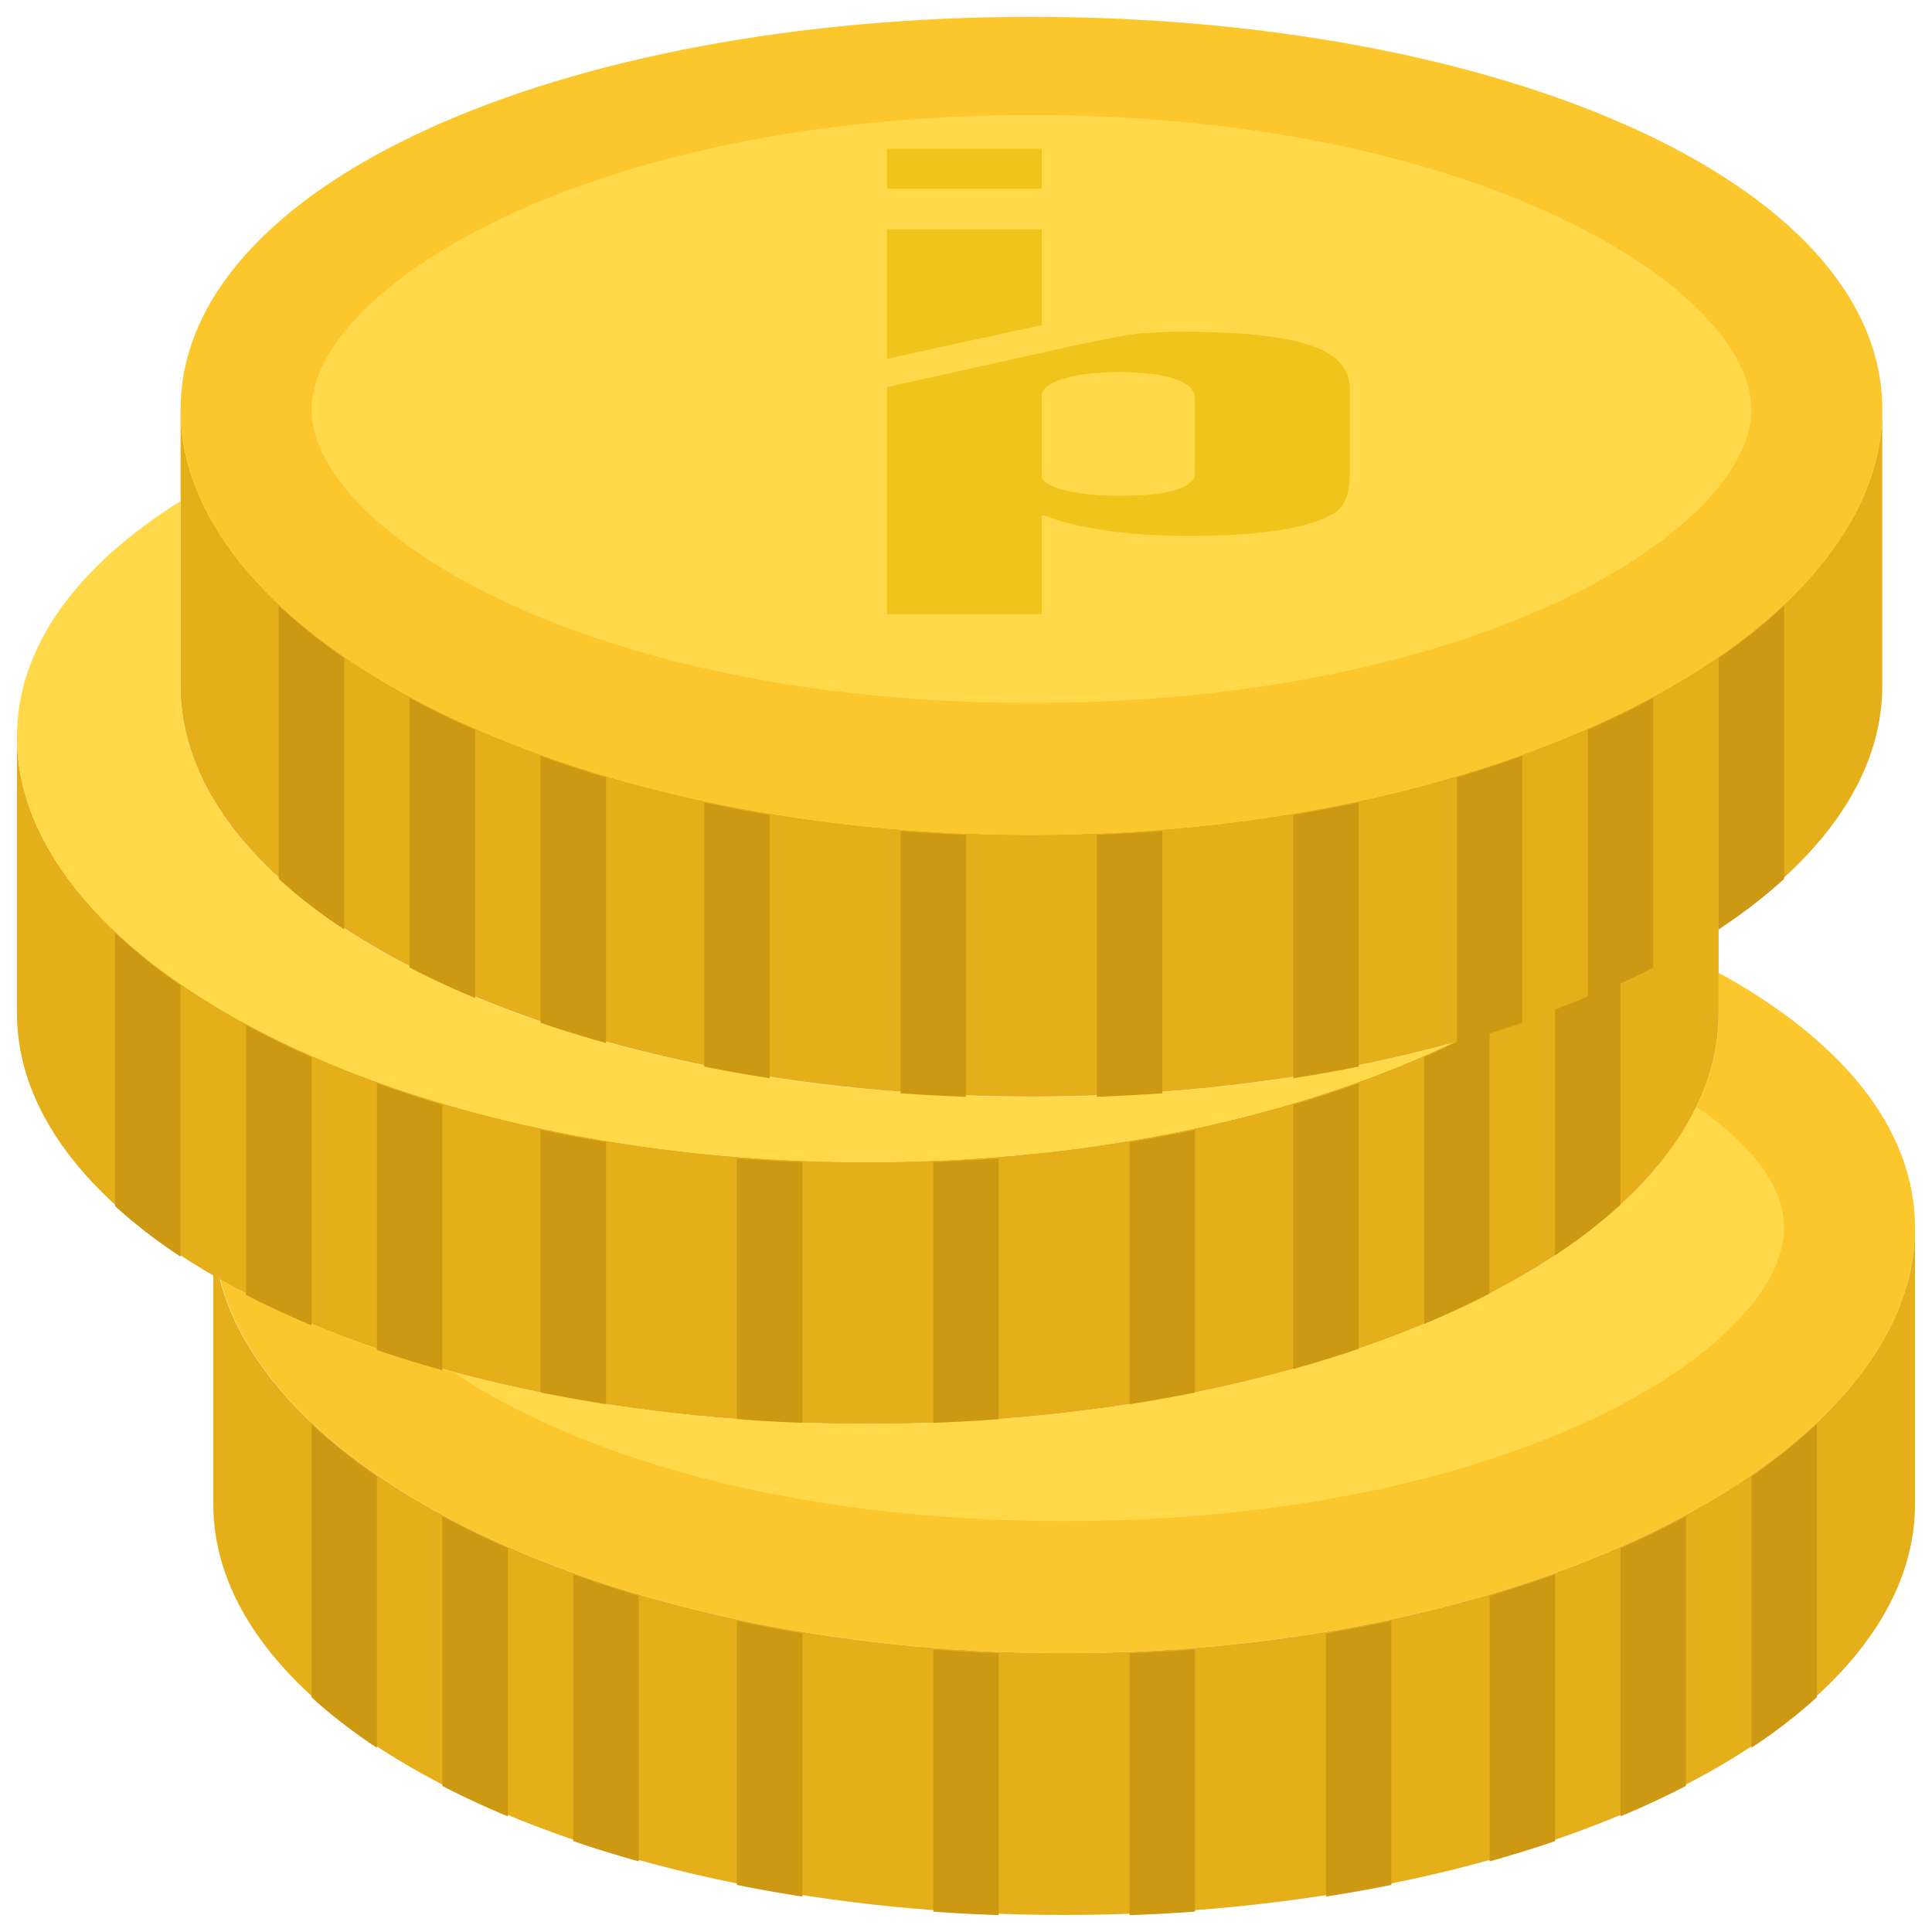 <svg xmlns="http://www.w3.org/2000/svg" viewBox="0 0 58.007 58.007"><path d="M51.602 29.207v1.216c0 6.811-11.438 12.332-25.546 12.332-7.788 0-14.757-1.684-19.443-4.337 1.58 6.136 12.317 11.215 25.338 11.215 14.108 0 25.546-5.962 25.546-12.773 0-2.994-2.217-5.633-5.895-7.653" fill="#fcc62d"/><path d="M31.951 49.634c-14.109 0-25.546-5.962-25.546-12.773v8.301c0 6.811 11.438 12.333 25.546 12.333s25.546-5.522 25.546-12.333V36.86c0 6.812-11.438 12.774-25.546 12.774" fill="#e4af18"/><path d="M9.352 50.959c.58.53 1.237 1.037 1.965 1.518v-8.146a16.37 16.37 0 0 1-1.965-1.575v8.203zM52.584 44.331v8.146c.728-.48 1.385-.988 1.965-1.518v-8.203a16.137 16.137 0 0 1-1.965 1.575M13.282 53.623c.621.321 1.277.625 1.965.913v-8.05a26.994 26.994 0 0 1-1.965-.958v8.095zM48.654 54.535a26.099 26.099 0 0 0 1.965-.913v-8.095a26.59 26.59 0 0 1-1.965.958v8.05zM17.212 55.278c.635.217 1.29.42 1.965.608v-7.972c-.675-.2-1.33-.416-1.965-.645v8.009zM44.724 55.887c.675-.189 1.33-.391 1.965-.608V47.27c-.635.229-1.29.444-1.965.645v7.972zM22.125 56.594c.642.13 1.298.246 1.965.349v-7.904a44.154 44.154 0 0 1-1.965-.372v7.927zM39.811 56.943c.667-.104 1.323-.22 1.965-.349v-7.928c-.642.138-1.298.261-1.965.373v7.904zM28.02 57.395c.647.048 1.303.082 1.965.105v-7.863a48.052 48.052 0 0 1-1.965-.113v7.871zM33.916 57.501a54.188 54.188 0 0 0 1.965-.105v-7.872c-.647.052-1.303.087-1.965.114v7.863z" fill="#ce9912"/><path d="M26.055 34.889C11.947 34.889.509 28.927.509 22.116v8.301c0 6.811 11.438 12.333 25.546 12.333s25.546-5.522 25.546-12.333v-8.301c.001 6.81-11.437 12.773-25.546 12.773" fill="#e4af18"/><path d="M3.457 36.214c.58.53 1.237 1.037 1.965 1.518v-8.146a16.465 16.465 0 0 1-1.965-1.574v8.202zM46.689 29.586v8.146c.728-.48 1.385-.988 1.965-1.518v-8.203a16.214 16.214 0 0 1-1.965 1.575M7.387 38.878c.621.321 1.277.625 1.965.913v-8.05a26.994 26.994 0 0 1-1.965-.958v8.095zM42.759 39.789a26.099 26.099 0 0 0 1.965-.913v-8.095a26.59 26.59 0 0 1-1.965.958v8.05zM11.317 40.533c.635.217 1.29.42 1.965.608v-7.972c-.675-.2-1.33-.416-1.965-.645v8.009zM38.829 41.141c.675-.189 1.33-.391 1.965-.608v-8.009c-.635.229-1.29.444-1.965.645v7.972zM16.23 41.849c.642.13 1.298.246 1.965.349v-7.904a43.884 43.884 0 0 1-1.965-.372v7.927zM33.916 42.199c.667-.104 1.324-.22 1.965-.349v-7.928c-.642.138-1.298.261-1.965.373v7.904zM22.125 42.651c.647.048 1.303.082 1.965.105v-7.863a48.052 48.052 0 0 1-1.965-.113v7.871zM28.02 42.756a54.188 54.188 0 0 0 1.965-.105v-7.872c-.647.052-1.303.087-1.965.114v7.863z" fill="#ce9912"/><path d="M50.931 33.227c-2.63 5.459-12.764 9.529-24.875 9.529-4.524 0-8.77-.57-12.456-1.565 3.565 2.42 9.909 4.479 18.351 4.479 13.443 0 21.616-5.218 21.616-8.81 0-1.198-.923-2.47-2.636-3.633M30.968 32.93c-14.108 0-25.546-5.522-25.546-12.333v-5.553C2.336 16.979.509 19.405.509 22.122c0 6.811 11.438 12.773 25.546 12.773 6.793 0 12.962-1.384 17.538-3.578-3.725 1.025-8.031 1.613-12.625 1.613" fill="#ffd949"/><path d="M30.968 25.063c-14.108 0-25.546-5.962-25.546-12.773v8.301c0 6.811 11.438 12.333 25.546 12.333s25.546-5.522 25.546-12.333V12.29c.001 6.811-11.437 12.773-25.546 12.773" fill="#e4af18"/><path d="M8.369 26.388c.58.53 1.237 1.037 1.965 1.518V19.76a16.465 16.465 0 0 1-1.965-1.574v8.202zM51.602 19.76v8.146c.728-.48 1.385-.988 1.965-1.518v-8.203a16.214 16.214 0 0 1-1.965 1.575M12.3 29.052c.621.321 1.277.625 1.965.913v-8.05a26.994 26.994 0 0 1-1.965-.958v8.095zM47.672 29.964a26.099 26.099 0 0 0 1.965-.913v-8.095a26.59 26.59 0 0 1-1.965.958v8.05zM16.23 30.708c.635.217 1.29.42 1.965.608v-7.972c-.675-.2-1.33-.416-1.965-.645v8.009zM43.741 31.316c.675-.189 1.33-.391 1.965-.608v-8.009c-.635.229-1.29.444-1.965.645v7.972zM21.143 32.023c.642.13 1.298.246 1.965.349v-7.904a43.884 43.884 0 0 1-1.965-.372v7.927zM38.829 32.373c.667-.104 1.324-.22 1.965-.349v-7.928c-.642.138-1.298.261-1.965.373v7.904zM27.038 32.825c.647.048 1.303.082 1.965.105v-7.863a48.052 48.052 0 0 1-1.965-.113v7.871zM32.933 32.93a54.188 54.188 0 0 0 1.965-.105v-7.872c-.647.052-1.303.087-1.965.114v7.863z" fill="#ce9912"/><path d="M56.515 12.297c0 6.811-11.438 12.773-25.546 12.773S5.422 19.108 5.422 12.297 16.86.506 30.968.506s25.547 4.98 25.547 11.791" fill="#fcc62d"/><path d="M30.968 21.106c-13.443 0-21.616-5.217-21.616-8.81 0-3.591 8.173-8.843 21.616-8.843s21.616 5.252 21.616 8.843c0 3.593-8.173 8.81-21.616 8.81" fill="#ffd949"/><g style="adobe-knockout:true"><path fill="#f0c41b" d="M26.631 10.773V6.882h4.645V9.76zM39.563 10.449c.638.271.964.66.964 1.238v2.53c0 .66-.19 1.014-.463 1.19-.637.365-1.776.684-4.417.684-1.738 0-3.355-.232-4.28-.613h-.091v2.962h-4.645v-6.816l4.736-1.049c.101-.023 2.026-.466 2.785-.556a14.735 14.735 0 0 1 1.548-.055c1.503 0 2.96.12 3.863.485zm-3.688 3.777v-2.275c0-.422-.638-.778-2.277-.778-1.412 0-2.322.306-2.322.719v2.371c-.053.332.949.611 2.231.625h.091c1.829 0 2.277-.367 2.277-.662M26.631 4.464h4.645v1.204h-4.645z"/></g></svg>
